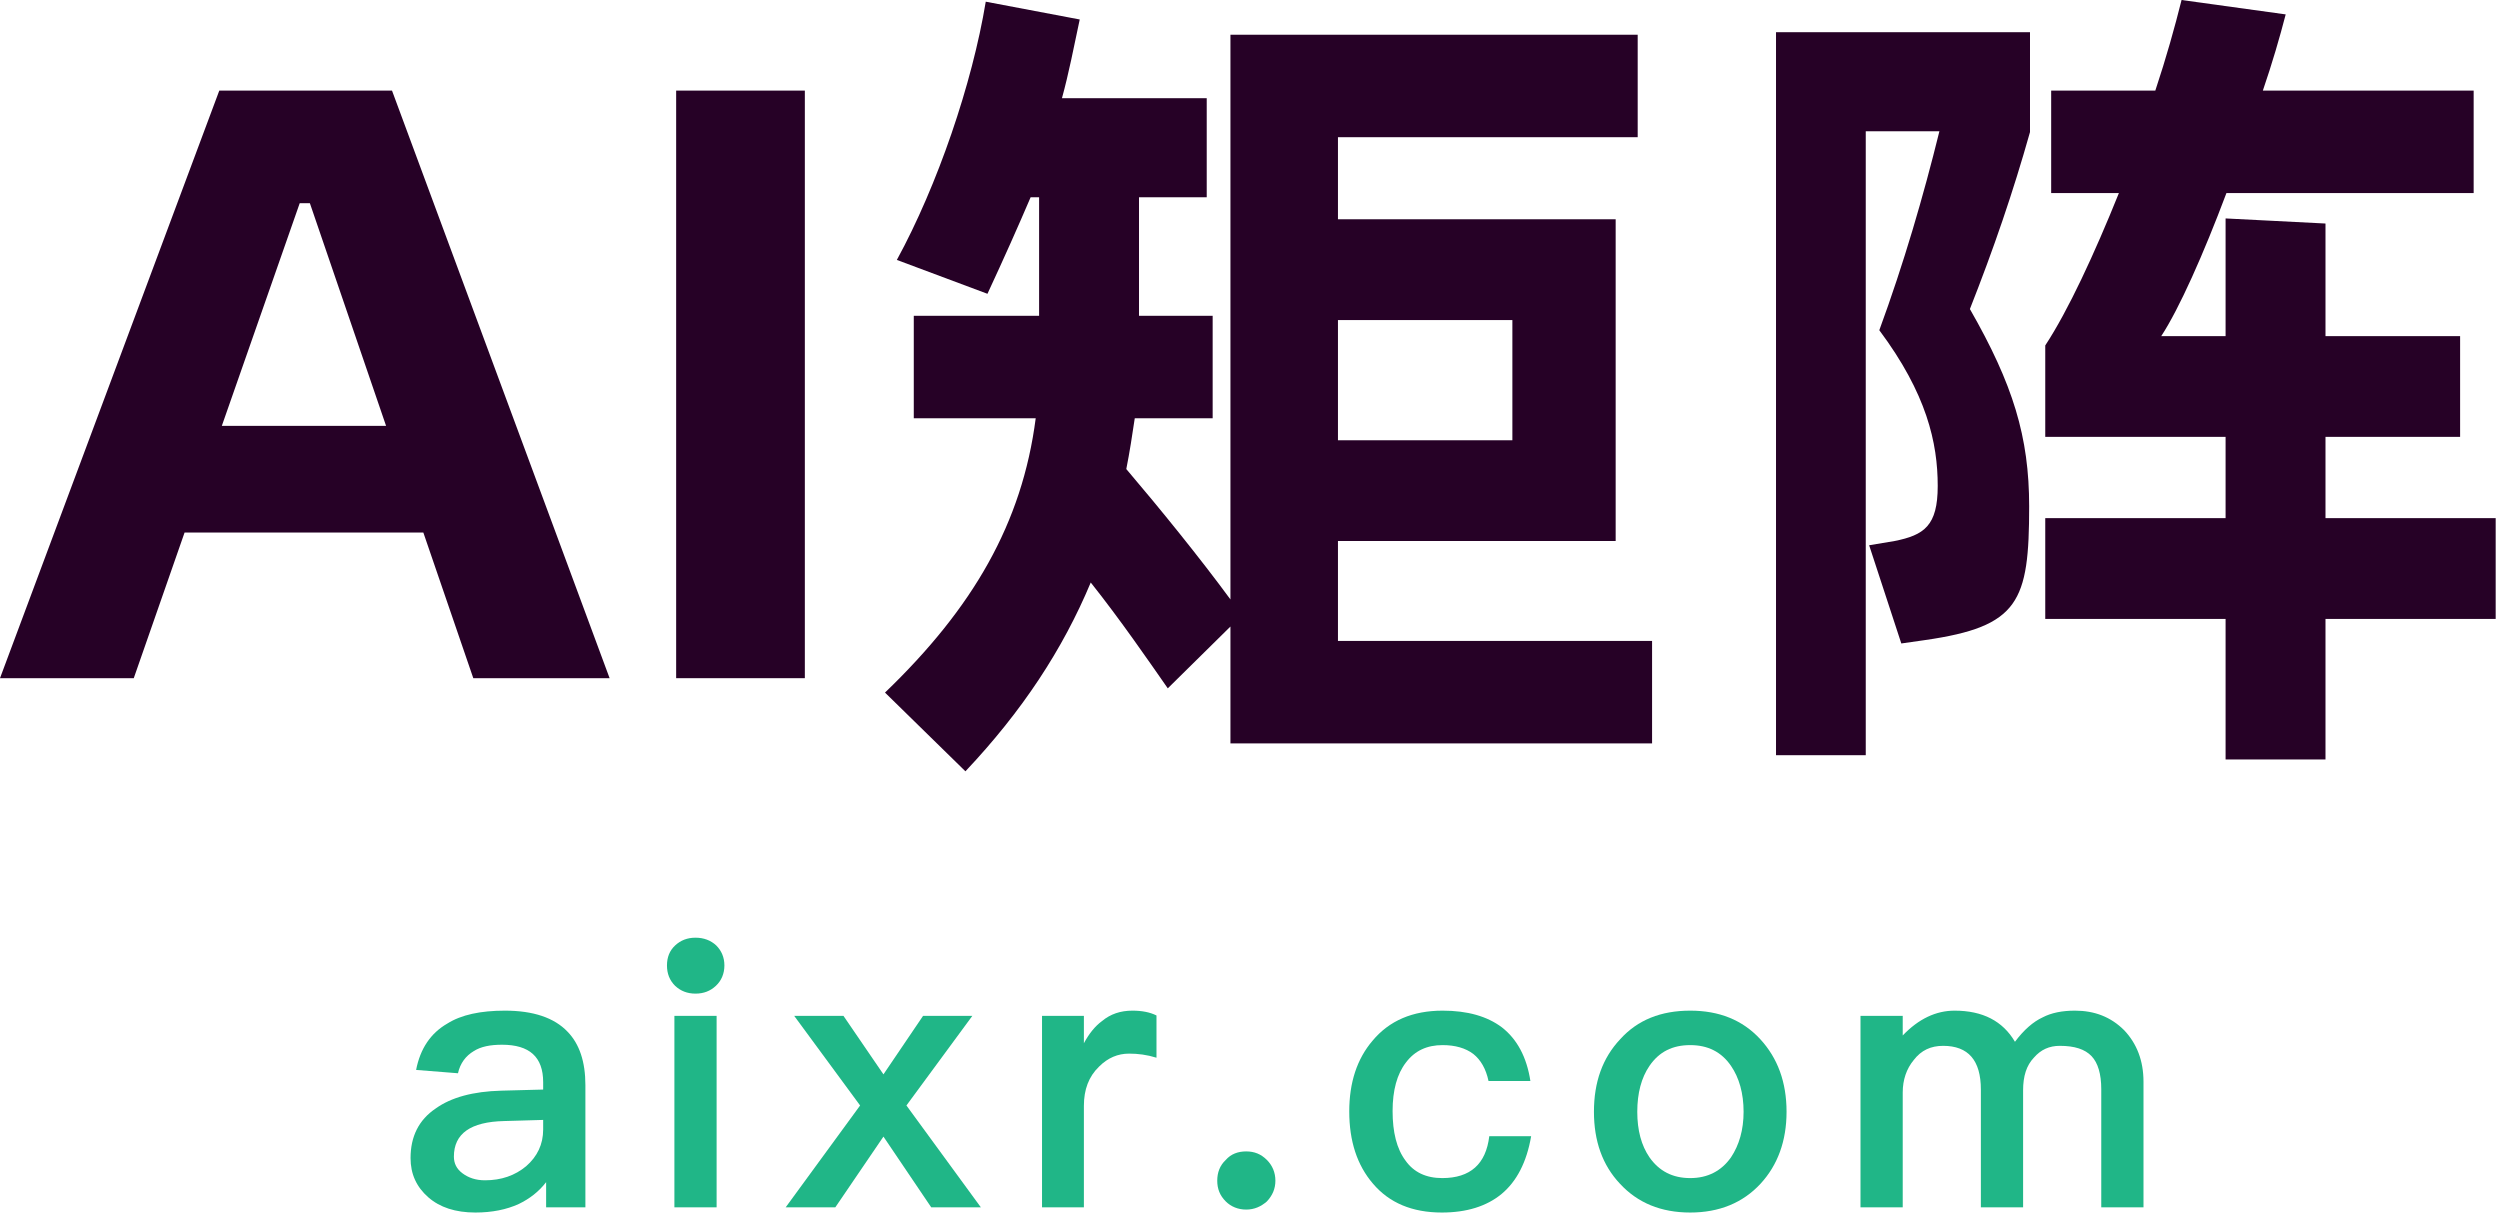 <svg width="158" height="77" viewBox="0 0 158 77" fill="none" xmlns="http://www.w3.org/2000/svg">
<path d="M29.912 42.861H38.527L24.775 5.726H13.859L0 42.861H8.454L11.665 33.657H26.755L29.912 42.861ZM14.019 26.915L18.942 12.842H19.584L24.4 26.915H14.019Z" fill="#260126"/>
<path d="M42.733 42.861H50.866V5.726H42.733V42.861Z" fill="#260126"/>
<path d="M84.559 40.507V34.193H102.11V13.859H84.559V8.669H103.502V2.194H77.764V37.885C75.837 35.263 73.322 32.159 71.182 29.644C71.396 28.574 71.557 27.504 71.717 26.434H76.64V19.959H71.985V12.468H76.265V6.207H67.115C67.543 4.655 67.864 2.997 68.239 1.231L62.3 0.107C61.443 5.297 59.249 11.719 56.681 16.427L62.407 18.568C63.477 16.267 64.333 14.341 65.135 12.468H65.671V19.959H57.751V26.434H65.457C64.6 33.069 61.497 38.42 55.932 43.771L61.015 48.747C64.6 44.948 67.169 41.042 68.935 36.814C70.807 39.169 72.573 41.737 73.804 43.503L77.764 39.597V46.981H104.411V40.507H84.559ZM95.582 20.227V27.825H84.559V20.227H95.582Z" fill="#260126"/>
<path d="M157.727 32.748H146.971V27.611H155.479V21.243H146.971V14.127L140.657 13.805V21.243H136.59C137.714 19.531 139.266 16.053 140.711 12.2H156.335V5.726H143.012C143.6 4.013 144.082 2.354 144.456 0.91L137.875 0C137.447 1.712 136.911 3.639 136.216 5.726H129.634V12.2H133.915C132.363 16.053 130.704 19.638 129.26 21.832V27.611H140.657V32.748H129.26V39.115H140.657V47.998H146.971V39.115H157.727V32.748ZM112.244 47.73H117.916V8.294H122.571C121.554 12.414 120.324 16.641 118.772 20.869C121.768 24.882 122.464 27.985 122.464 30.714C122.464 33.229 121.608 33.818 119.735 34.193L118.13 34.46L120.163 40.667L121.661 40.453C127.601 39.597 128.243 38.045 128.243 31.999C128.243 27.611 127.226 24.293 124.497 19.531C125.996 15.732 127.226 12.147 128.296 8.347V2.033H112.244V47.73Z" fill="#260126"/>
<path d="M31.917 63.873C30.372 63.873 29.154 64.131 28.265 64.693C27.211 65.301 26.556 66.285 26.298 67.619L28.944 67.83C29.084 67.198 29.435 66.73 29.95 66.425C30.395 66.144 30.98 66.027 31.73 66.027C33.462 66.027 34.328 66.8 34.328 68.392V68.86L31.683 68.93C29.904 68.977 28.522 69.351 27.539 70.054C26.462 70.779 25.947 71.833 25.947 73.191C25.947 74.197 26.322 75.017 27.071 75.672C27.797 76.304 28.78 76.632 30.044 76.632C31.098 76.632 32.011 76.445 32.783 76.094C33.462 75.766 34.047 75.321 34.515 74.712V76.304H36.997V68.579C36.997 67.104 36.622 65.98 35.873 65.208C35.03 64.318 33.696 63.873 31.917 63.873ZM34.328 70.779V71.388C34.328 72.325 33.953 73.097 33.251 73.706C32.549 74.291 31.683 74.595 30.653 74.595C30.067 74.595 29.599 74.431 29.225 74.15C28.85 73.87 28.686 73.519 28.686 73.097C28.686 71.646 29.74 70.897 31.87 70.85L34.328 70.779Z" fill="#20B687"/>
<path d="M43.956 59.262C43.441 59.262 43.02 59.425 42.668 59.753C42.317 60.081 42.153 60.502 42.153 61.017C42.153 61.532 42.317 61.954 42.668 62.305C43.02 62.633 43.441 62.797 43.956 62.797C44.471 62.797 44.892 62.633 45.243 62.305C45.595 61.977 45.782 61.532 45.782 61.017C45.782 60.502 45.595 60.081 45.267 59.753C44.916 59.425 44.471 59.262 43.956 59.262ZM42.622 64.201V76.304H45.29V64.201H42.622Z" fill="#20B687"/>
<path d="M50.192 64.201L54.359 69.866L49.654 76.304H52.791L55.834 71.833L58.854 76.304H61.991L57.286 69.866L61.453 64.201H58.339L55.834 67.9L53.306 64.201H50.192Z" fill="#20B687"/>
<path d="M71.568 63.873C70.819 63.873 70.187 64.084 69.649 64.529C69.204 64.857 68.829 65.325 68.502 65.933V64.201H65.856V76.304H68.502V69.89C68.502 68.86 68.806 68.04 69.462 67.408C70.023 66.847 70.655 66.589 71.358 66.589C71.92 66.589 72.481 66.659 73.09 66.847V64.178C72.669 63.967 72.154 63.873 71.568 63.873Z" fill="#20B687"/>
<path d="M78.756 72.769C78.241 72.769 77.796 72.933 77.468 73.308C77.094 73.659 76.93 74.104 76.93 74.619C76.93 75.134 77.094 75.555 77.468 75.93C77.796 76.257 78.241 76.445 78.756 76.445C79.271 76.445 79.692 76.257 80.067 75.93C80.418 75.555 80.605 75.134 80.605 74.619C80.605 74.104 80.418 73.659 80.067 73.308C79.692 72.933 79.271 72.769 78.756 72.769Z" fill="#20B687"/>
<path d="M91.173 63.873C89.276 63.873 87.802 64.505 86.748 65.77C85.765 66.917 85.273 68.415 85.273 70.241C85.273 72.114 85.765 73.635 86.771 74.806C87.802 76.023 89.253 76.632 91.126 76.632C92.694 76.632 93.958 76.234 94.895 75.462C95.855 74.666 96.487 73.448 96.768 71.809H94.122C93.912 73.565 92.928 74.455 91.149 74.455C90.119 74.455 89.347 74.08 88.832 73.355C88.27 72.605 88.012 71.552 88.012 70.218C88.012 68.907 88.293 67.877 88.855 67.151C89.417 66.402 90.189 66.051 91.173 66.051C91.969 66.051 92.624 66.238 93.116 66.612C93.584 66.987 93.912 67.549 94.075 68.321H96.721C96.487 66.8 95.878 65.676 94.918 64.927C93.982 64.225 92.741 63.873 91.173 63.873Z" fill="#20B687"/>
<path d="M106.823 63.873C104.974 63.873 103.499 64.459 102.399 65.676C101.275 66.87 100.737 68.392 100.737 70.264C100.737 72.114 101.275 73.635 102.376 74.806C103.499 76.023 104.974 76.632 106.823 76.632C108.649 76.632 110.148 76.023 111.271 74.806C112.348 73.635 112.91 72.114 112.91 70.264C112.91 68.392 112.348 66.87 111.248 65.676C110.124 64.459 108.649 63.873 106.823 63.873ZM106.823 66.051C107.924 66.051 108.79 66.472 109.399 67.362C109.914 68.111 110.195 69.094 110.195 70.264C110.195 71.412 109.914 72.371 109.399 73.144C108.79 74.01 107.924 74.455 106.823 74.455C105.7 74.455 104.857 74.01 104.248 73.144C103.733 72.395 103.476 71.435 103.476 70.264C103.476 69.094 103.733 68.111 104.248 67.362C104.857 66.472 105.7 66.051 106.823 66.051Z" fill="#20B687"/>
<path d="M123.529 63.873C122.359 63.873 121.258 64.388 120.252 65.442V64.201H117.583V76.304H120.252V69.047C120.252 68.251 120.486 67.549 120.954 66.987C121.422 66.378 122.031 66.097 122.804 66.097C124.395 66.097 125.191 67.01 125.191 68.86V76.304H127.86V68.907C127.86 68.017 128.071 67.338 128.539 66.847C128.984 66.332 129.522 66.097 130.178 66.097C131.114 66.097 131.77 66.308 132.191 66.753C132.589 67.174 132.8 67.877 132.8 68.836V76.304H135.469V68.368C135.469 67.034 135.047 65.957 134.251 65.114C133.408 64.271 132.378 63.873 131.138 63.873C130.318 63.873 129.639 64.014 129.101 64.295C128.492 64.576 127.907 65.091 127.345 65.84C126.573 64.529 125.308 63.873 123.529 63.873Z" fill="#20B687"/>
</svg>
